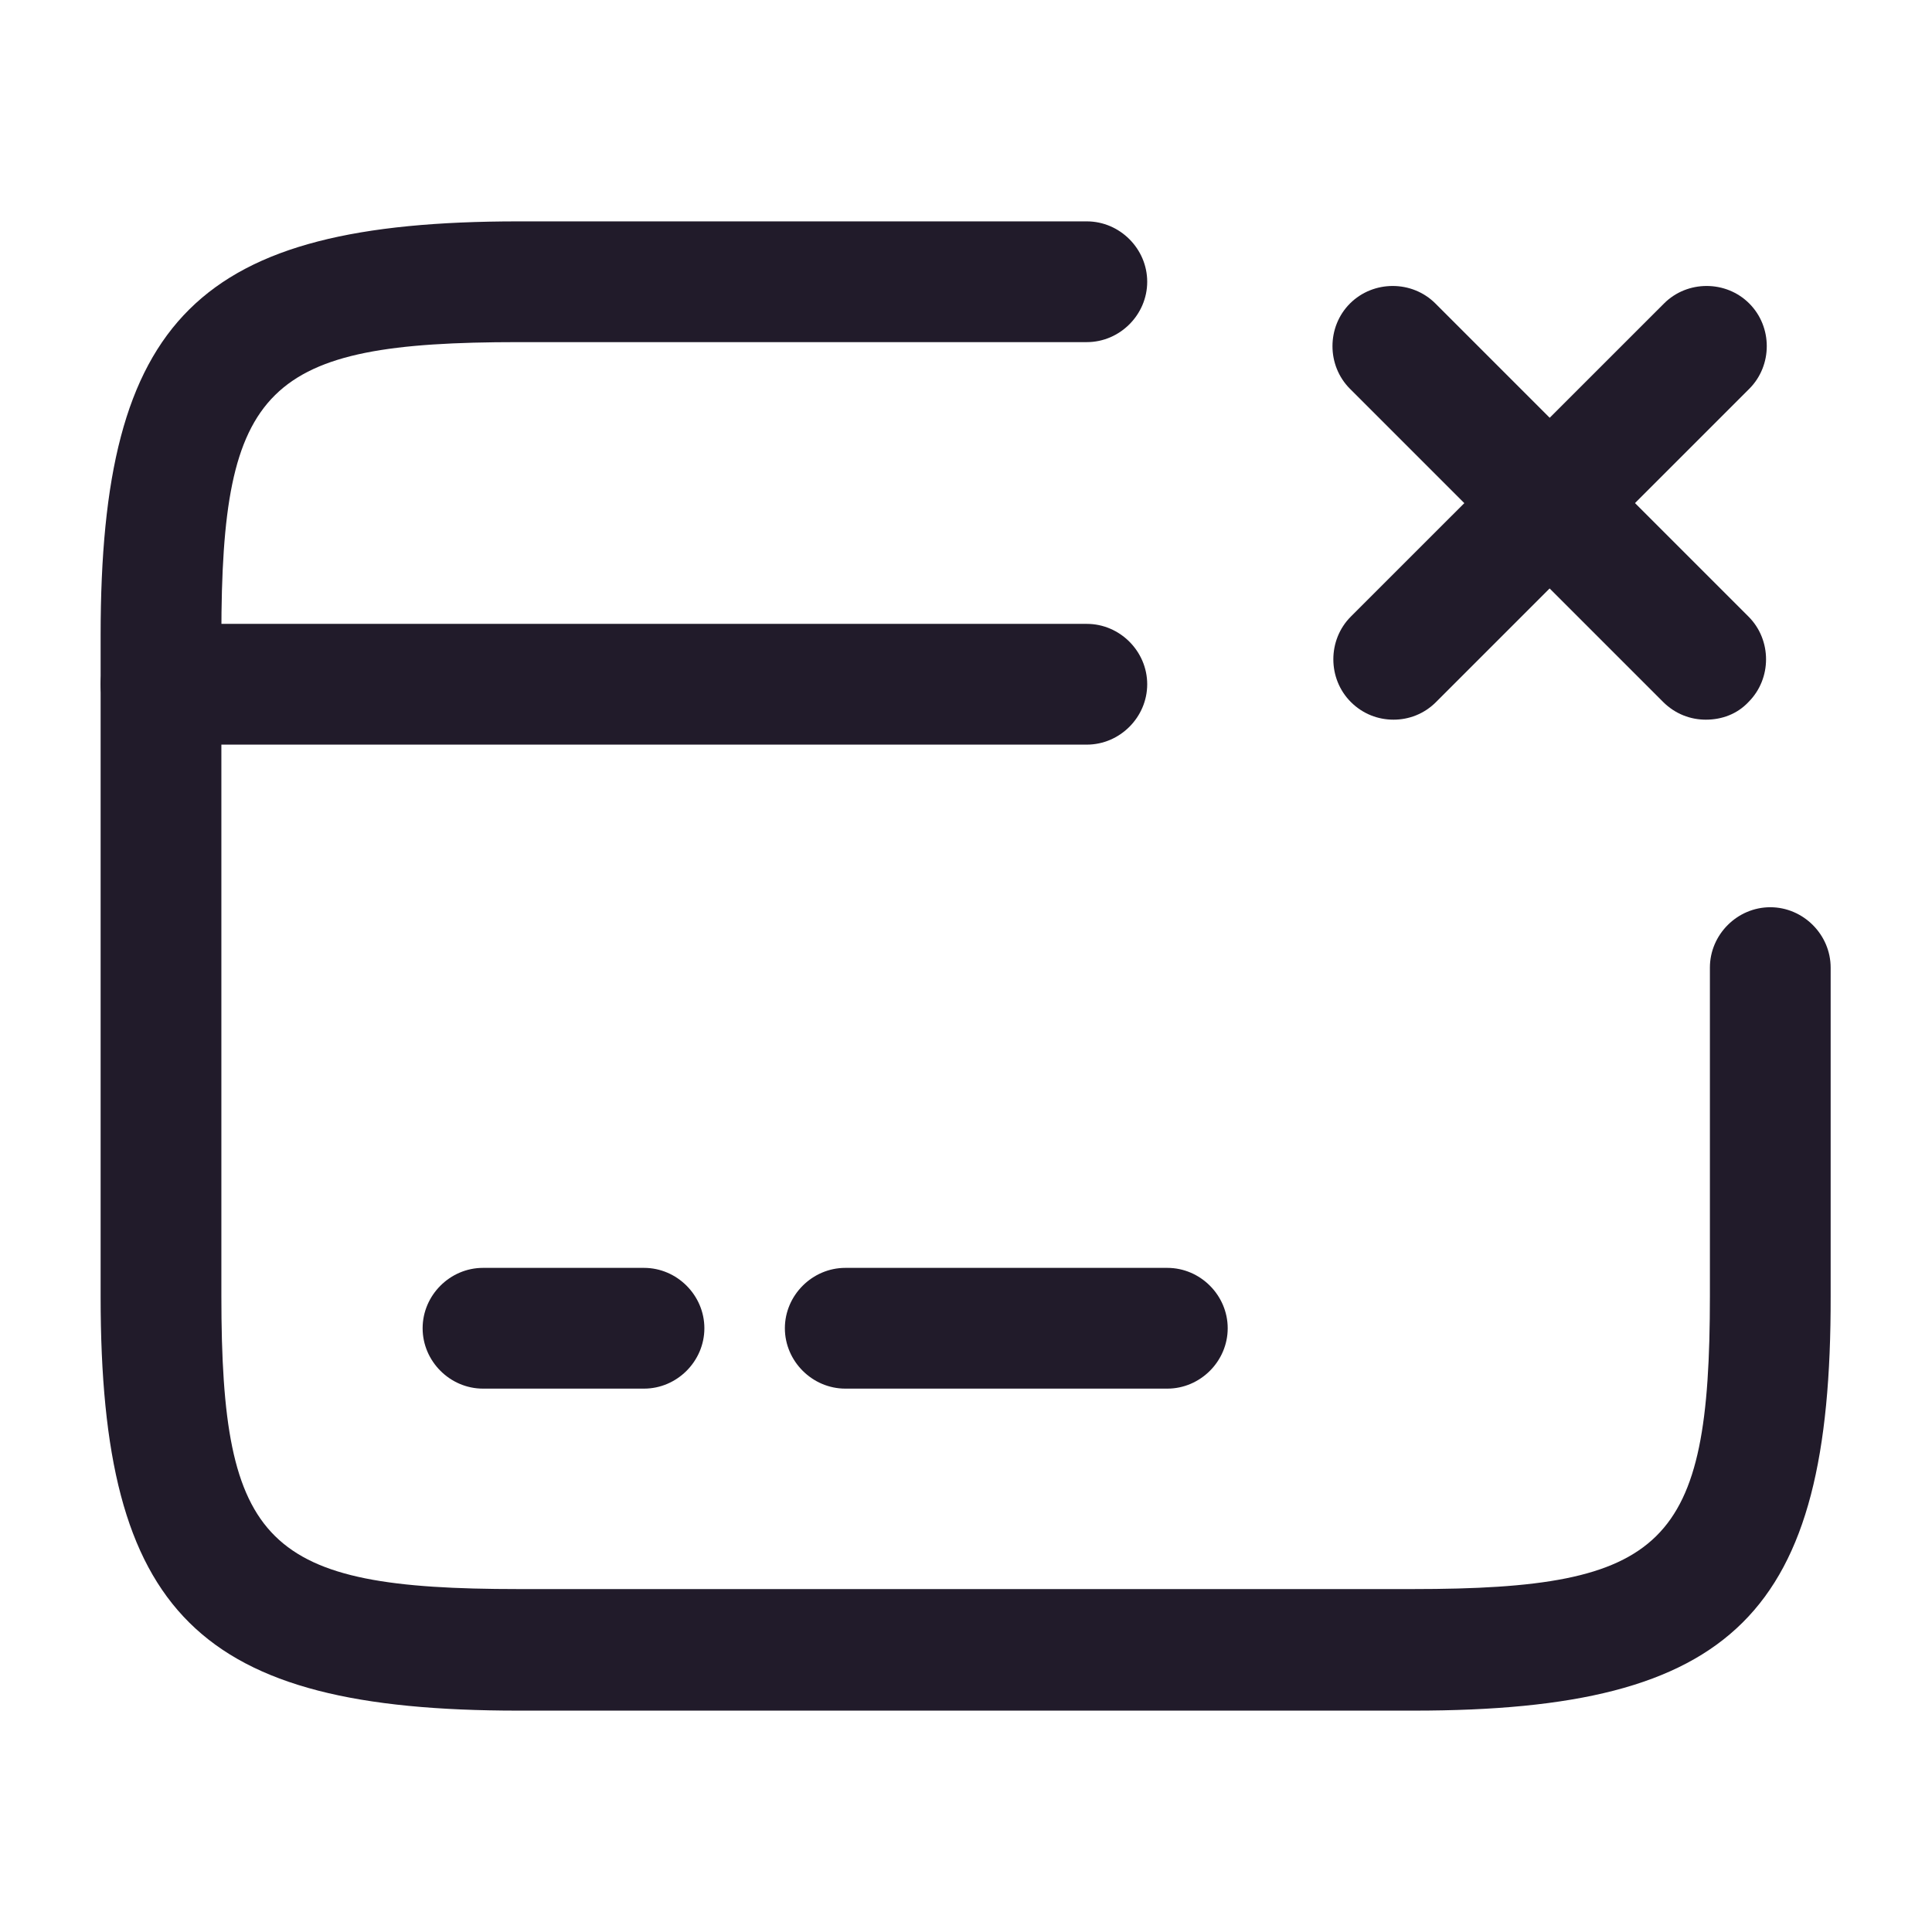 <svg width="24" height="24" viewBox="0 0 24 24" fill="none" xmlns="http://www.w3.org/2000/svg">
<path d="M13.501 9.25H2C1.59 9.25 1.25 8.91 1.25 8.5C1.25 8.09 1.59 7.75 2 7.75H13.501C13.911 7.75 14.251 8.09 14.251 8.5C14.251 8.91 13.911 9.25 13.501 9.25Z" fill="#211B2A"/>
<path d="M8 17.25H6C5.59 17.25 5.25 16.91 5.25 16.5C5.25 16.09 5.59 15.75 6 15.75H8C8.41 15.75 8.75 16.09 8.75 16.5C8.75 16.91 8.41 17.25 8 17.25Z" fill="#211B2A"/>
<path d="M14.501 17.25H10.501C10.091 17.25 9.75 16.91 9.75 16.5C9.75 16.09 10.091 15.75 10.501 15.75H14.501C14.911 15.75 15.251 16.09 15.251 16.5C15.251 16.91 14.911 17.25 14.501 17.25Z" fill="#211B2A"/>
<path d="M17.561 21.25H6.44C2.46 21.25 1.25 20.05 1.25 16.11V7.89C1.25 3.95 2.46 2.75 6.44 2.75H13.501C13.911 2.75 14.251 3.09 14.251 3.5C14.251 3.91 13.911 4.25 13.501 4.25H6.44C3.3 4.25 2.75 4.79 2.75 7.89V16.1C2.75 19.2 3.3 19.74 6.44 19.74H17.55C20.691 19.74 21.241 19.2 21.241 16.1V12.02C21.241 11.61 21.581 11.27 21.991 11.27C22.401 11.27 22.741 11.61 22.741 12.02V16.1C22.75 20.05 21.541 21.25 17.561 21.25Z" fill="#211B2A"/>
<path d="M17.311 8.94C17.12 8.94 16.93 8.87 16.78 8.72C16.491 8.43 16.491 7.95 16.78 7.66L20.671 3.77C20.96 3.48 21.441 3.48 21.73 3.77C22.02 4.06 22.02 4.54 21.73 4.83L17.84 8.72C17.691 8.87 17.5 8.94 17.311 8.94Z" fill="#211B2A"/>
<path d="M21.191 8.94C21 8.94 20.811 8.87 20.66 8.72L16.77 4.83C16.48 4.54 16.48 4.06 16.77 3.77C17.061 3.48 17.541 3.48 17.831 3.77L21.721 7.66C22.011 7.95 22.011 8.43 21.721 8.72C21.581 8.87 21.39 8.94 21.191 8.94Z" fill="#211B2A"/>
</svg>
